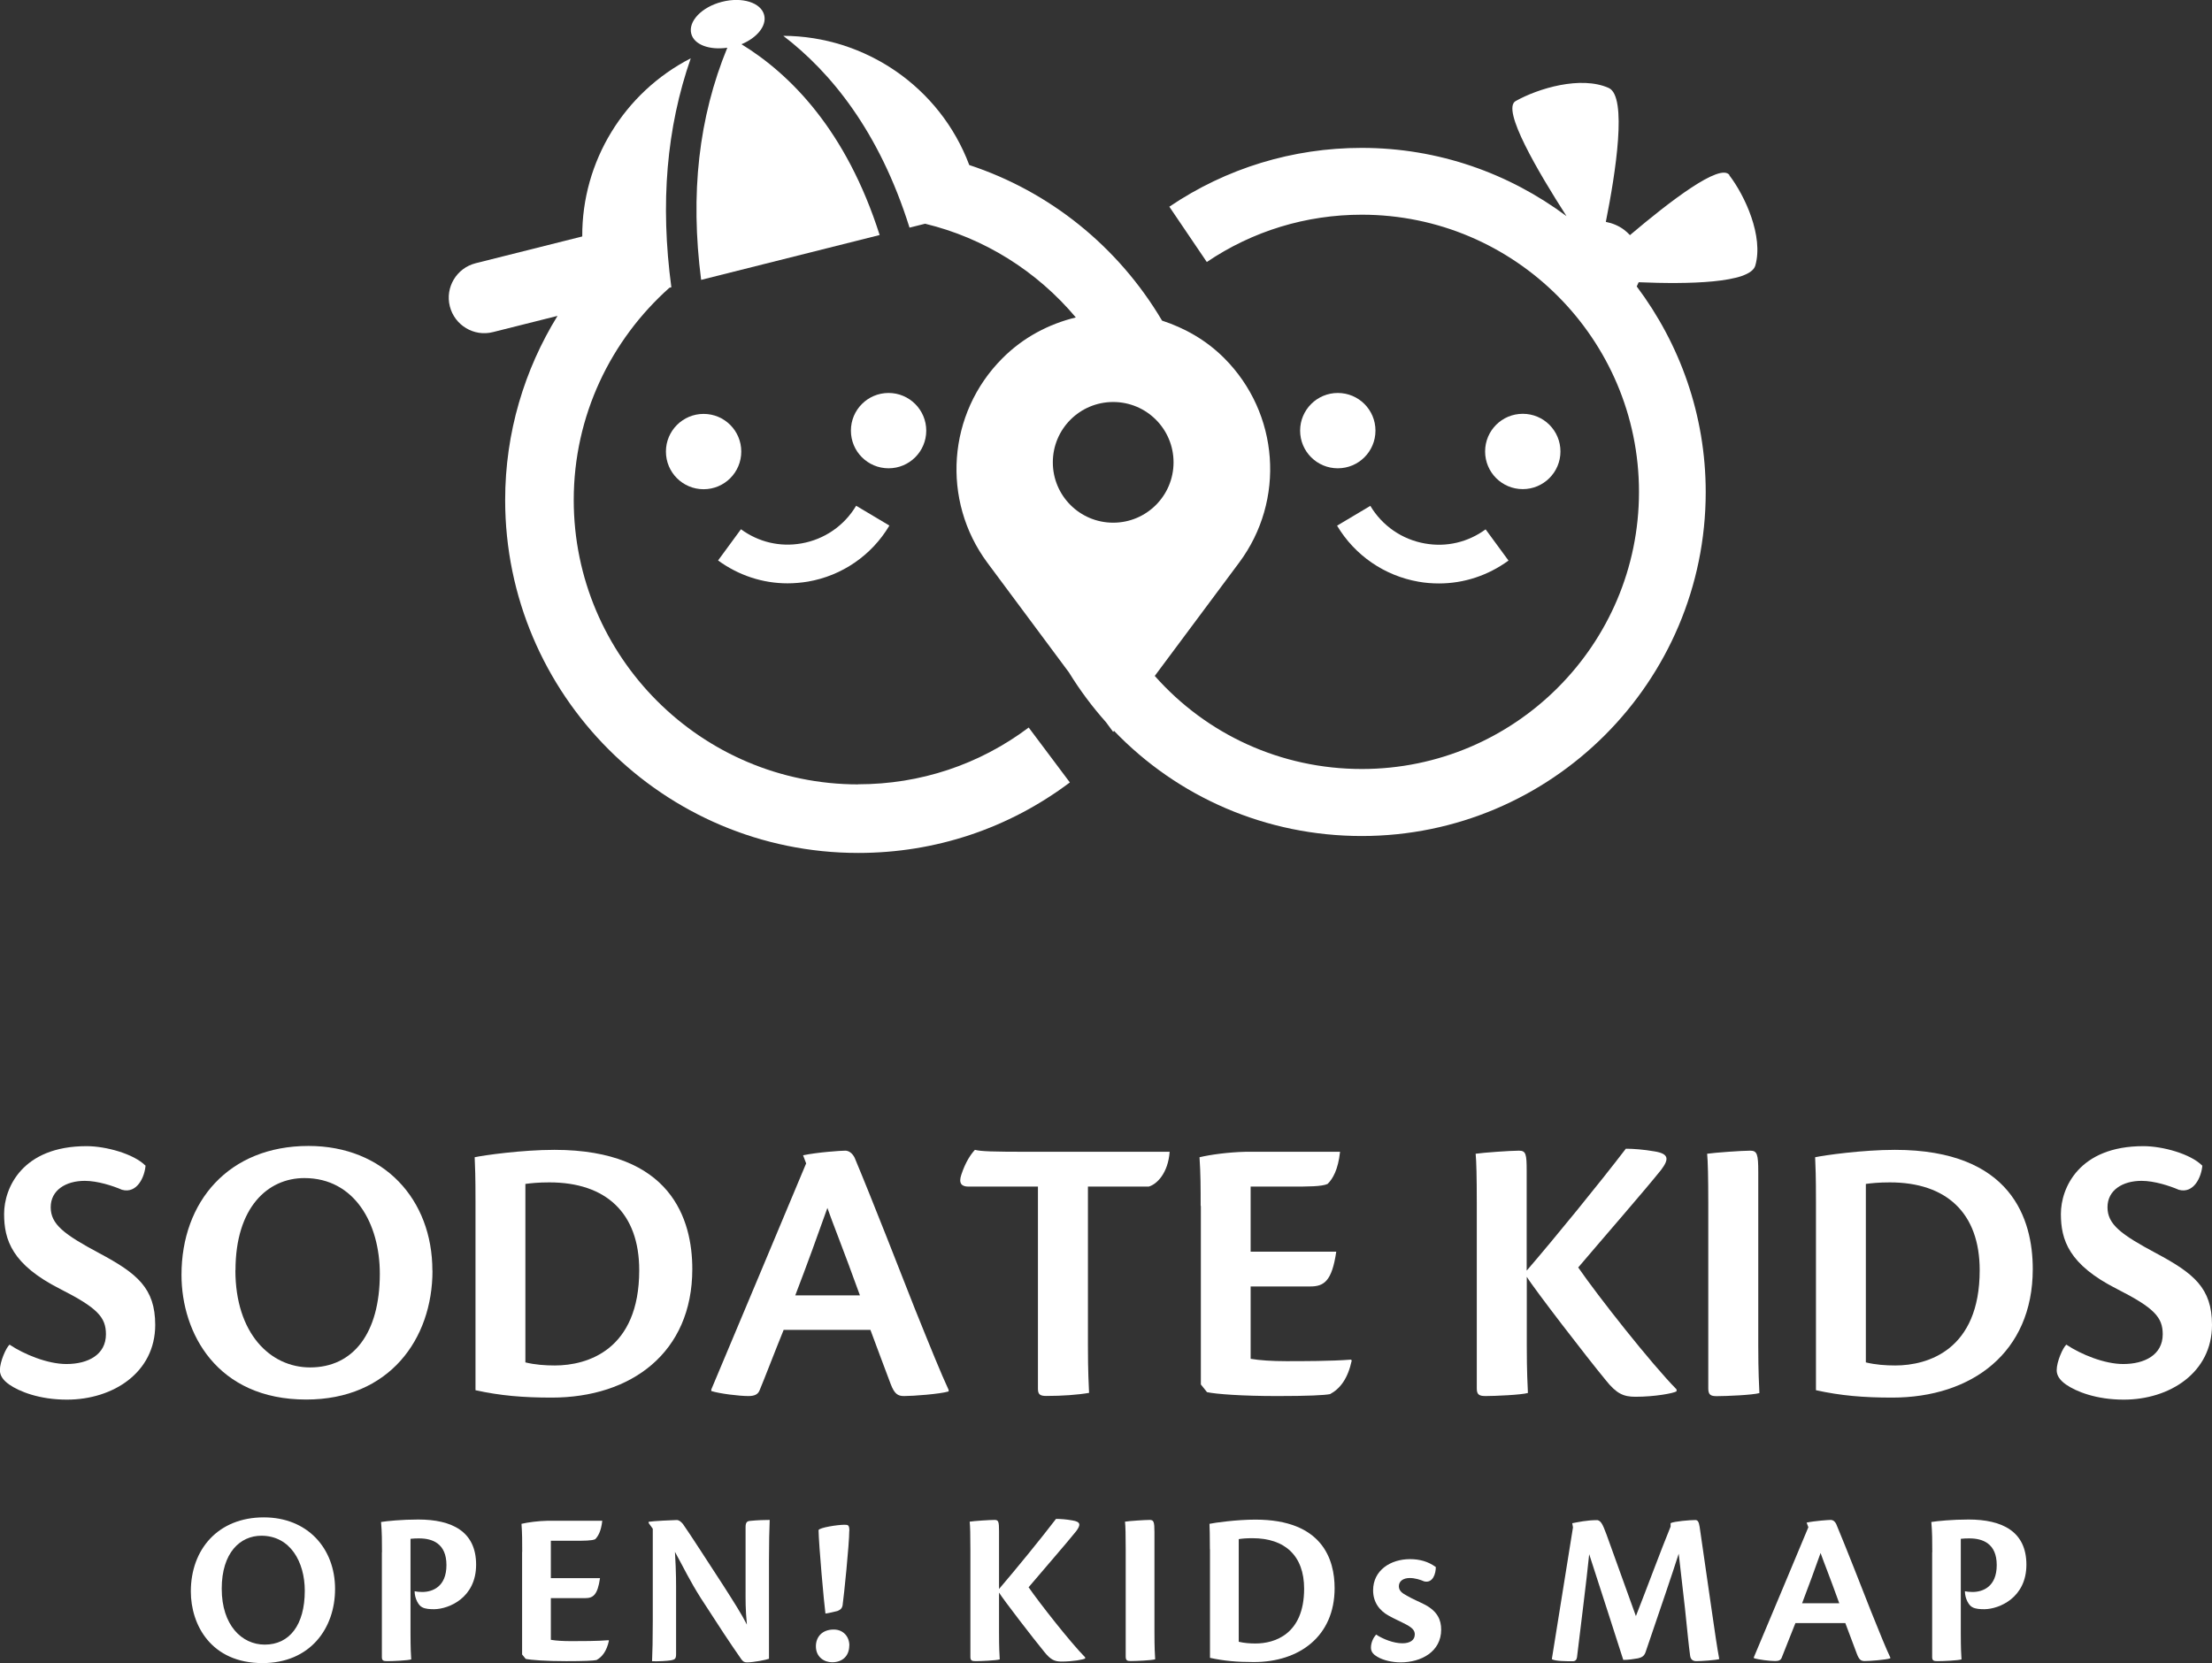 <?xml version="1.0" encoding="UTF-8"?>
<svg id="_レイヤー_2" data-name="レイヤー 2" xmlns="http://www.w3.org/2000/svg" viewBox="0 0 215.48 162.05">
  <rect x="0" y="0" width="215.48" height="162.05" fill="#333333" stroke="none"/>
  <defs>
    <style>
      .cls-1 {
        fill: #fff;
        stroke-width: 0px;
      }
    </style>
  </defs>
  <g id="pc">
    <g>
      <g>
        <path class="cls-1" d="M70.85,4.65c-2.79,6.8-3.63,14.23-2.55,22.62l17.39-4.37c-3.25-10.2-8.7-15.67-13.46-18.59,1.52-.63,2.48-1.8,2.21-2.85-.31-1.21-2.15-1.79-4.12-1.28-1.96.5-3.3,1.9-2.98,3.11.28,1.08,1.79,1.61,3.51,1.36Z"/>
        <path class="cls-1" d="M130.32,38.29c-2.02,0-3.67,1.64-3.67,3.67s1.64,3.67,3.67,3.67,3.67-1.64,3.67-3.67-1.64-3.67-3.67-3.67Z"/>
        <path class="cls-1" d="M148.34,47.66c2.02,0,3.67-1.64,3.67-3.67s-1.64-3.67-3.67-3.67-3.67,1.64-3.67,3.67,1.64,3.67,3.67,3.67Z"/>
        <path class="cls-1" d="M138.82,52.96c-2.23-.39-4.17-1.72-5.33-3.67l-3.24,1.93c1.72,2.89,4.61,4.88,7.93,5.46.67.12,1.34.17,2,.17,2.42,0,4.77-.77,6.77-2.23l-2.23-3.04c-1.71,1.25-3.8,1.75-5.89,1.38Z"/>
        <path class="cls-1" d="M90.23,41.96c0-2.02-1.64-3.67-3.67-3.67s-3.67,1.64-3.67,3.67,1.64,3.67,3.67,3.67,3.67-1.64,3.67-3.67Z"/>
        <path class="cls-1" d="M68.54,40.33c-2.02,0-3.67,1.64-3.67,3.67s1.64,3.67,3.67,3.67,3.67-1.64,3.67-3.67-1.64-3.67-3.67-3.67Z"/>
        <path class="cls-1" d="M78.71,56.67c3.31-.57,6.21-2.56,7.93-5.46l-3.24-1.93c-1.16,1.95-3.1,3.28-5.33,3.67-2.1.37-4.18-.13-5.89-1.38l-2.23,3.04c2,1.46,4.35,2.23,6.77,2.23.66,0,1.33-.06,2-.17Z"/>
        <path class="cls-1" d="M168.47,17.05c-.91-1.2-5.84,2.6-9.69,5.86-.17-.18-.36-.36-.57-.52-.55-.41-1.16-.65-1.78-.77.95-4.74,2.12-12.23.28-13.05-2.71-1.21-6.87.04-9.07,1.28-1.4.79,2.17,6.86,4.96,11.21-5.58-4.16-12.47-6.65-19.95-6.65-6.72,0-13.2,1.98-18.74,5.73l3.65,5.39c4.46-3.02,9.68-4.61,15.1-4.61,14.89,0,27,12.12,27,27.01s-12.11,27-27,27c-7.88,0-15.13-3.37-20.17-9.07l8.22-11.04c4.53-6.08,3.91-14.56-1.46-19.93h0c-1.76-1.76-3.85-2.93-6.05-3.65-4.27-7.22-10.95-12.58-18.78-15.16-2.86-7.62-10.16-12.56-18.12-12.59,4.59,3.51,9.35,9.27,12.3,18.69l1.52-.38c5.76,1.39,10.88,4.61,14.68,9.13-2.62.64-5.11,1.93-7.15,3.98h0c-5.36,5.36-5.98,13.84-1.46,19.93l7.94,10.68c1.07,1.74,2.28,3.36,3.61,4.85l.7.95.08-.11c6.21,6.47,14.83,10.25,24.13,10.25,18.48,0,33.51-15.03,33.51-33.51,0-7.52-2.52-14.44-6.72-20.04.07-.14.13-.27.19-.41,4.74.2,10.86.11,11.36-1.62.82-2.85-1-6.8-2.53-8.8ZM108.44,50.93c-3.25,0-5.88-2.63-5.88-5.88s2.63-5.88,5.88-5.88,5.88,2.63,5.88,5.88-2.63,5.88-5.88,5.88Z"/>
        <path class="cls-1" d="M83.6,76.43c-15.28,0-27.71-12.43-27.71-27.71,0-8.22,3.62-15.6,9.32-20.68l.19-.05c-1.1-8.18-.47-15.53,1.89-22.31-6.5,3.34-10.61,10.06-10.57,17.36l-10.39,2.61c-1.85.47-2.98,2.35-2.51,4.2.47,1.85,2.35,2.98,4.2,2.51l6.29-1.58c-3.22,5.23-5.1,11.36-5.1,17.94,0,18.97,15.43,34.39,34.39,34.39,7.5,0,14.63-2.37,20.62-6.87l-4.01-5.35c-4.82,3.62-10.57,5.53-16.61,5.53Z"/>
      </g>
      <g>
        <path class="cls-1" d="M14.18,113.55c-.08,1.13-.83,2.79-2.3,2.38-.87-.38-2.38-.87-3.62-.87-1.85,0-3.32.91-3.32,2.57s1.28,2.64,4.75,4.49c3.66,1.96,5.43,3.39,5.43,6.98,0,4.64-4.11,7.28-8.6,7.28-2.68,0-4.64-.79-5.62-1.47-.64-.45-.91-.91-.91-1.4,0-.83.6-2.19.94-2.49,1.4.94,3.7,1.89,5.54,1.89,2.11,0,3.85-.91,3.85-2.9,0-1.66-.83-2.57-4.45-4.41-4.71-2.38-5.47-4.79-5.47-7.32s1.77-6.6,8.03-6.6c1.89,0,4.6.75,5.73,1.89Z"/>
        <path class="cls-1" d="M42.13,123.81c0,6.68-4.22,12.56-12.3,12.56-8.71,0-12.15-6.49-12.15-12.15,0-7.13,4.6-12.56,12.37-12.56,7.35,0,12.07,5.21,12.07,12.14ZM22.93,123.77c0,6.15,3.39,9.47,7.28,9.47,4.19,0,6.79-3.32,6.79-9.13,0-4.87-2.45-9.32-7.35-9.32-3.58,0-6.71,2.87-6.71,8.98Z"/>
        <path class="cls-1" d="M46.32,117.06c0-2.57-.04-3.32-.08-4.3.87-.19,4.6-.72,7.77-.72,11.39,0,13.43,6.79,13.43,11.62,0,8.15-5.96,12.52-13.69,12.52-2.83,0-5.02-.19-7.43-.72v-18.41ZM51.18,132.75c.94.23,1.92.3,2.87.3,3.17,0,8.22-1.51,8.22-9.28,0-5.58-3.24-8.56-8.75-8.56-1.09,0-1.81.08-2.34.15v17.39Z"/>
        <path class="cls-1" d="M76.34,129.58c-.83,2.04-1.85,4.71-2.34,5.88-.15.38-.45.57-1.09.57-.91,0-2.79-.23-3.62-.49v-.15c1.96-4.64,7.77-18.52,9.24-22.03l-.3-.79c1.43-.3,3.7-.45,4.11-.45.34,0,.68.23.91.68,1.74,4.15,4.6,11.5,5.88,14.75,1.58,3.92,2.53,6.26,3.28,7.88v.15c-.87.26-3.47.45-4.34.45-.6,0-.94-.19-1.32-1.21-.72-1.92-1.21-3.21-1.96-5.24h-8.45ZM83.77,126.22c-1.66-4.6-2.72-7.2-3.17-8.52-.87,2.45-2,5.58-3.13,8.52h6.3Z"/>
        <path class="cls-1" d="M101.12,115.62h-6.79c-.64,0-.98-.3-.68-1.17.41-1.25.94-2,1.32-2.41.6.15,1.62.19,5.43.19h13.54c-.15,2.07-1.24,3.17-2.04,3.39h-5.92v15.5c0,2.6.08,3.85.11,4.6-1.09.19-2.6.3-4.15.3-.57,0-.83-.11-.83-.68v-19.73Z"/>
        <path class="cls-1" d="M116.96,117.51c0-1.81,0-3.13-.11-4.75,1.09-.26,2.83-.49,4.45-.53h9.24c-.19,1.77-.72,2.64-1.21,3.13-.57.26-1.89.26-3.58.26h-3.92v6.34h8.34c-.42,2.9-1.21,3.39-2.53,3.39h-5.81v7.05c.87.15,2.07.23,3.47.23,1.55,0,4.45,0,6.3-.15l.08.08c-.38,1.77-1.13,2.75-2.11,3.28-.53.11-2.19.19-5.13.19-3.47,0-5.96-.19-6.86-.38l-.6-.75v-17.39Z"/>
        <path class="cls-1" d="M143.86,117.21c0-2.53-.04-4.07-.11-4.79.72-.11,3.39-.3,4.22-.3.68,0,.75.34.75,1.96v9.73c2.79-3.24,7.09-8.52,9.66-11.88.72,0,1.77.08,2.79.26,1.43.23,1.43.76.64,1.81-1.66,2.07-5.54,6.52-8.07,9.5,1.92,2.79,7.09,9.35,9.58,11.88v.19c-.3.19-2.11.53-4,.53-1.17,0-1.85-.3-2.9-1.62-1.81-2.19-6.98-8.9-7.69-10.07v6.68c0,2.64.08,3.88.11,4.64-.64.19-3.24.3-4.11.3-.6,0-.87-.11-.87-.72v-18.1Z"/>
        <path class="cls-1" d="M166.41,117.21c0-2.53-.04-4.07-.11-4.79.72-.11,3.39-.3,4.19-.3.68,0,.79.34.79,2.08v16.9c0,2.64.08,3.88.11,4.64-.64.19-3.24.3-4.15.3-.57,0-.83-.11-.83-.75v-18.07Z"/>
        <path class="cls-1" d="M176.9,117.06c0-2.57-.04-3.32-.08-4.3.87-.19,4.6-.72,7.77-.72,11.39,0,13.43,6.79,13.43,11.62,0,8.15-5.96,12.52-13.69,12.52-2.83,0-5.02-.19-7.43-.72v-18.41ZM181.76,132.75c.94.23,1.92.3,2.87.3,3.17,0,8.22-1.51,8.22-9.28,0-5.58-3.24-8.56-8.75-8.56-1.09,0-1.81.08-2.34.15v17.39Z"/>
        <path class="cls-1" d="M214.54,113.55c-.08,1.13-.83,2.79-2.3,2.38-.87-.38-2.38-.87-3.62-.87-1.85,0-3.32.91-3.32,2.57s1.28,2.64,4.75,4.49c3.66,1.96,5.43,3.39,5.43,6.98,0,4.64-4.11,7.28-8.6,7.28-2.68,0-4.64-.79-5.62-1.47-.64-.45-.91-.91-.91-1.4,0-.83.6-2.19.94-2.49,1.4.94,3.7,1.89,5.54,1.89,2.11,0,3.85-.91,3.85-2.9,0-1.66-.83-2.57-4.45-4.41-4.71-2.38-5.47-4.79-5.47-7.32s1.77-6.6,8.03-6.6c1.89,0,4.6.75,5.73,1.89Z"/>
      </g>
      <g>
        <path class="cls-1" d="M32.64,154.83c0,3.84-2.43,7.22-7.07,7.22-5.01,0-6.98-3.73-6.98-6.98,0-4.1,2.65-7.22,7.11-7.22,4.23,0,6.94,2.99,6.94,6.98ZM21.6,154.81c0,3.54,1.95,5.44,4.19,5.44,2.41,0,3.9-1.91,3.9-5.25,0-2.8-1.41-5.36-4.23-5.36-2.06,0-3.86,1.65-3.86,5.16Z"/>
        <path class="cls-1" d="M37.21,151.25c0-1.04,0-1.93-.09-2.95.56-.09,2.02-.24,3.62-.24,3.3,0,5.64,1.17,5.64,4.4s-2.65,4.32-4.08,4.34c-.39,0-.87-.02-1.17-.19-.35-.15-.74-.85-.74-1.56.15.04.48.07.74.07,1,0,2.36-.5,2.36-2.62s-1.39-2.6-2.65-2.6c-.24,0-.56,0-.85.04v9.17c0,1.54.04,2.15.07,2.58-.37.11-1.78.17-2.36.17-.35,0-.5-.06-.5-.39v-10.22Z"/>
        <path class="cls-1" d="M50.87,151.21c0-1.04,0-1.8-.07-2.73.63-.15,1.63-.28,2.56-.3h5.31c-.11,1.02-.41,1.52-.69,1.8-.33.15-1.08.15-2.06.15h-2.26v3.64h4.79c-.24,1.67-.69,1.95-1.45,1.95h-3.34v4.06c.5.09,1.19.13,2,.13.89,0,2.56,0,3.62-.09l.04.04c-.22,1.02-.65,1.58-1.21,1.89-.3.07-1.26.11-2.95.11-2,0-3.43-.11-3.95-.22l-.35-.43v-10Z"/>
        <path class="cls-1" d="M63.19,148.41v-.13c.41-.07,2.36-.17,2.73-.17.22,0,.41.15.61.39.72,1.02,2.43,3.69,3.97,6.05.98,1.54,1.71,2.67,2.26,3.75-.15-1.56-.13-2.36-.13-3.47v-6.03c0-.5.17-.59.48-.61.67-.07,1.43-.09,1.87-.09-.04.93-.07,2.19-.07,3.99v9.54c-.2.09-1.5.35-2.13.35-.26,0-.39-.07-.56-.3-1.08-1.54-2.15-3.17-3.95-5.96-1.11-1.76-1.63-2.89-2.52-4.51.13,2.1.11,3.21.11,4.32v5.66c0,.45-.13.52-.5.59-.39.06-1.19.11-1.84.09.04-.87.07-2.13.07-3.95v-8.96l-.39-.54Z"/>
        <path class="cls-1" d="M82.73,160.34c0,1-.65,1.63-1.67,1.63-.74,0-1.58-.48-1.58-1.56,0-.89.59-1.63,1.74-1.63.91,0,1.52.67,1.52,1.56ZM82.73,149.17c0,1.28-.52,6.36-.65,7.25-.07.39-.33.48-.52.56-.54.13-1.02.24-1.15.24-.13-.91-.65-6.68-.67-8.13.09-.24,1.82-.52,2.54-.52.35,0,.46.04.46.61Z"/>
        <path class="cls-1" d="M94.53,151.03c0-1.45-.02-2.34-.07-2.76.41-.07,1.95-.17,2.43-.17.39,0,.43.19.43,1.13v5.6c1.6-1.87,4.08-4.9,5.55-6.83.41,0,1.02.04,1.6.15.82.13.82.43.37,1.04-.95,1.19-3.19,3.75-4.64,5.47,1.11,1.6,4.08,5.38,5.51,6.83v.11c-.17.11-1.21.3-2.3.3-.67,0-1.06-.17-1.67-.93-1.04-1.26-4.01-5.12-4.42-5.79v3.84c0,1.52.04,2.23.07,2.67-.37.11-1.87.17-2.36.17-.35,0-.5-.06-.5-.41v-10.41Z"/>
        <path class="cls-1" d="M109.66,151.03c0-1.45-.02-2.34-.07-2.76.41-.07,1.95-.17,2.41-.17.39,0,.46.19.46,1.19v9.72c0,1.52.04,2.23.07,2.67-.37.11-1.87.17-2.39.17-.33,0-.48-.06-.48-.43v-10.39Z"/>
        <path class="cls-1" d="M117.86,150.95c0-1.47-.02-1.91-.04-2.47.5-.11,2.65-.41,4.47-.41,6.55,0,7.72,3.9,7.72,6.68,0,4.68-3.43,7.2-7.87,7.2-1.63,0-2.88-.11-4.27-.41v-10.58ZM120.66,159.97c.54.13,1.11.17,1.65.17,1.82,0,4.73-.87,4.73-5.34,0-3.21-1.87-4.92-5.03-4.92-.63,0-1.04.04-1.34.09v10Z"/>
        <path class="cls-1" d="M139.87,152.68c0,.65-.28,1.6-1.13,1.41-.39-.17-.91-.33-1.41-.33-.63,0-1.06.3-1.06.8,0,.43.3.67.76.91.41.26,1.41.69,1.82.91,1.19.65,1.54,1.47,1.54,2.41,0,2.15-1.95,3.19-3.95,3.19-.78,0-1.67-.19-2.26-.54-.35-.2-.63-.46-.63-.89,0-.52.24-.98.5-1.28.69.45,1.71.85,2.56.85.74,0,1.21-.3,1.21-.87,0-.35-.2-.61-.78-.93-.56-.3-1.13-.54-1.76-.89-.91-.5-1.52-1.32-1.52-2.47,0-1.95,1.69-3.04,3.6-3.04.95,0,1.78.24,2.49.76Z"/>
        <path class="cls-1" d="M162.75,148.41c.33-.17,1.87-.3,2.39-.3.22,0,.35.13.43.67l1.15,7.96c.33,2.28.56,3.88.76,4.92-.37.11-1.78.2-2.23.2-.28,0-.56-.11-.61-.54-.15-1.11-.26-2.3-.5-4.6l-.61-5.33c-.59,1.86-1.8,5.4-3.19,9.48-.13.43-.3.61-.8.72-.39.07-.93.15-1.41.15-.52-1.67-2.36-7.31-3.32-10.3-.26,2.6-.89,7.51-1.19,10.06-.04.24-.17.37-.41.37-.61,0-1.69,0-2.04-.2.37-2.32,1.26-7.89,2.06-12.84l-.07-.41c.59-.11,1.41-.3,2.45-.3.33.07.5.35.89,1.41l2.86,7.94c1.06-2.69,2.47-6.51,3.38-8.72v-.32Z"/>
        <path class="cls-1" d="M174.9,158.15c-.48,1.17-1.06,2.71-1.34,3.38-.09.22-.26.32-.63.32-.52,0-1.6-.13-2.08-.28v-.09c1.13-2.67,4.47-10.65,5.31-12.67l-.17-.45c.82-.17,2.13-.26,2.36-.26.2,0,.39.13.52.39,1,2.39,2.65,6.62,3.38,8.48.91,2.26,1.45,3.6,1.89,4.53v.09c-.5.15-2,.26-2.49.26-.35,0-.54-.11-.76-.69-.41-1.11-.69-1.84-1.13-3.01h-4.86ZM179.17,156.22c-.95-2.65-1.56-4.14-1.82-4.9-.5,1.41-1.15,3.21-1.8,4.9h3.62Z"/>
        <path class="cls-1" d="M188.23,151.25c0-1.04,0-1.93-.09-2.95.56-.09,2.02-.24,3.62-.24,3.3,0,5.64,1.17,5.64,4.4s-2.65,4.32-4.08,4.34c-.39,0-.87-.02-1.17-.19-.35-.15-.74-.85-.74-1.56.15.04.48.07.74.07,1,0,2.36-.5,2.36-2.62s-1.39-2.6-2.65-2.6c-.24,0-.56,0-.85.04v9.17c0,1.54.04,2.15.07,2.58-.37.11-1.78.17-2.36.17-.35,0-.5-.06-.5-.39v-10.22Z"/>
      </g>
    </g>
  </g>
</svg>